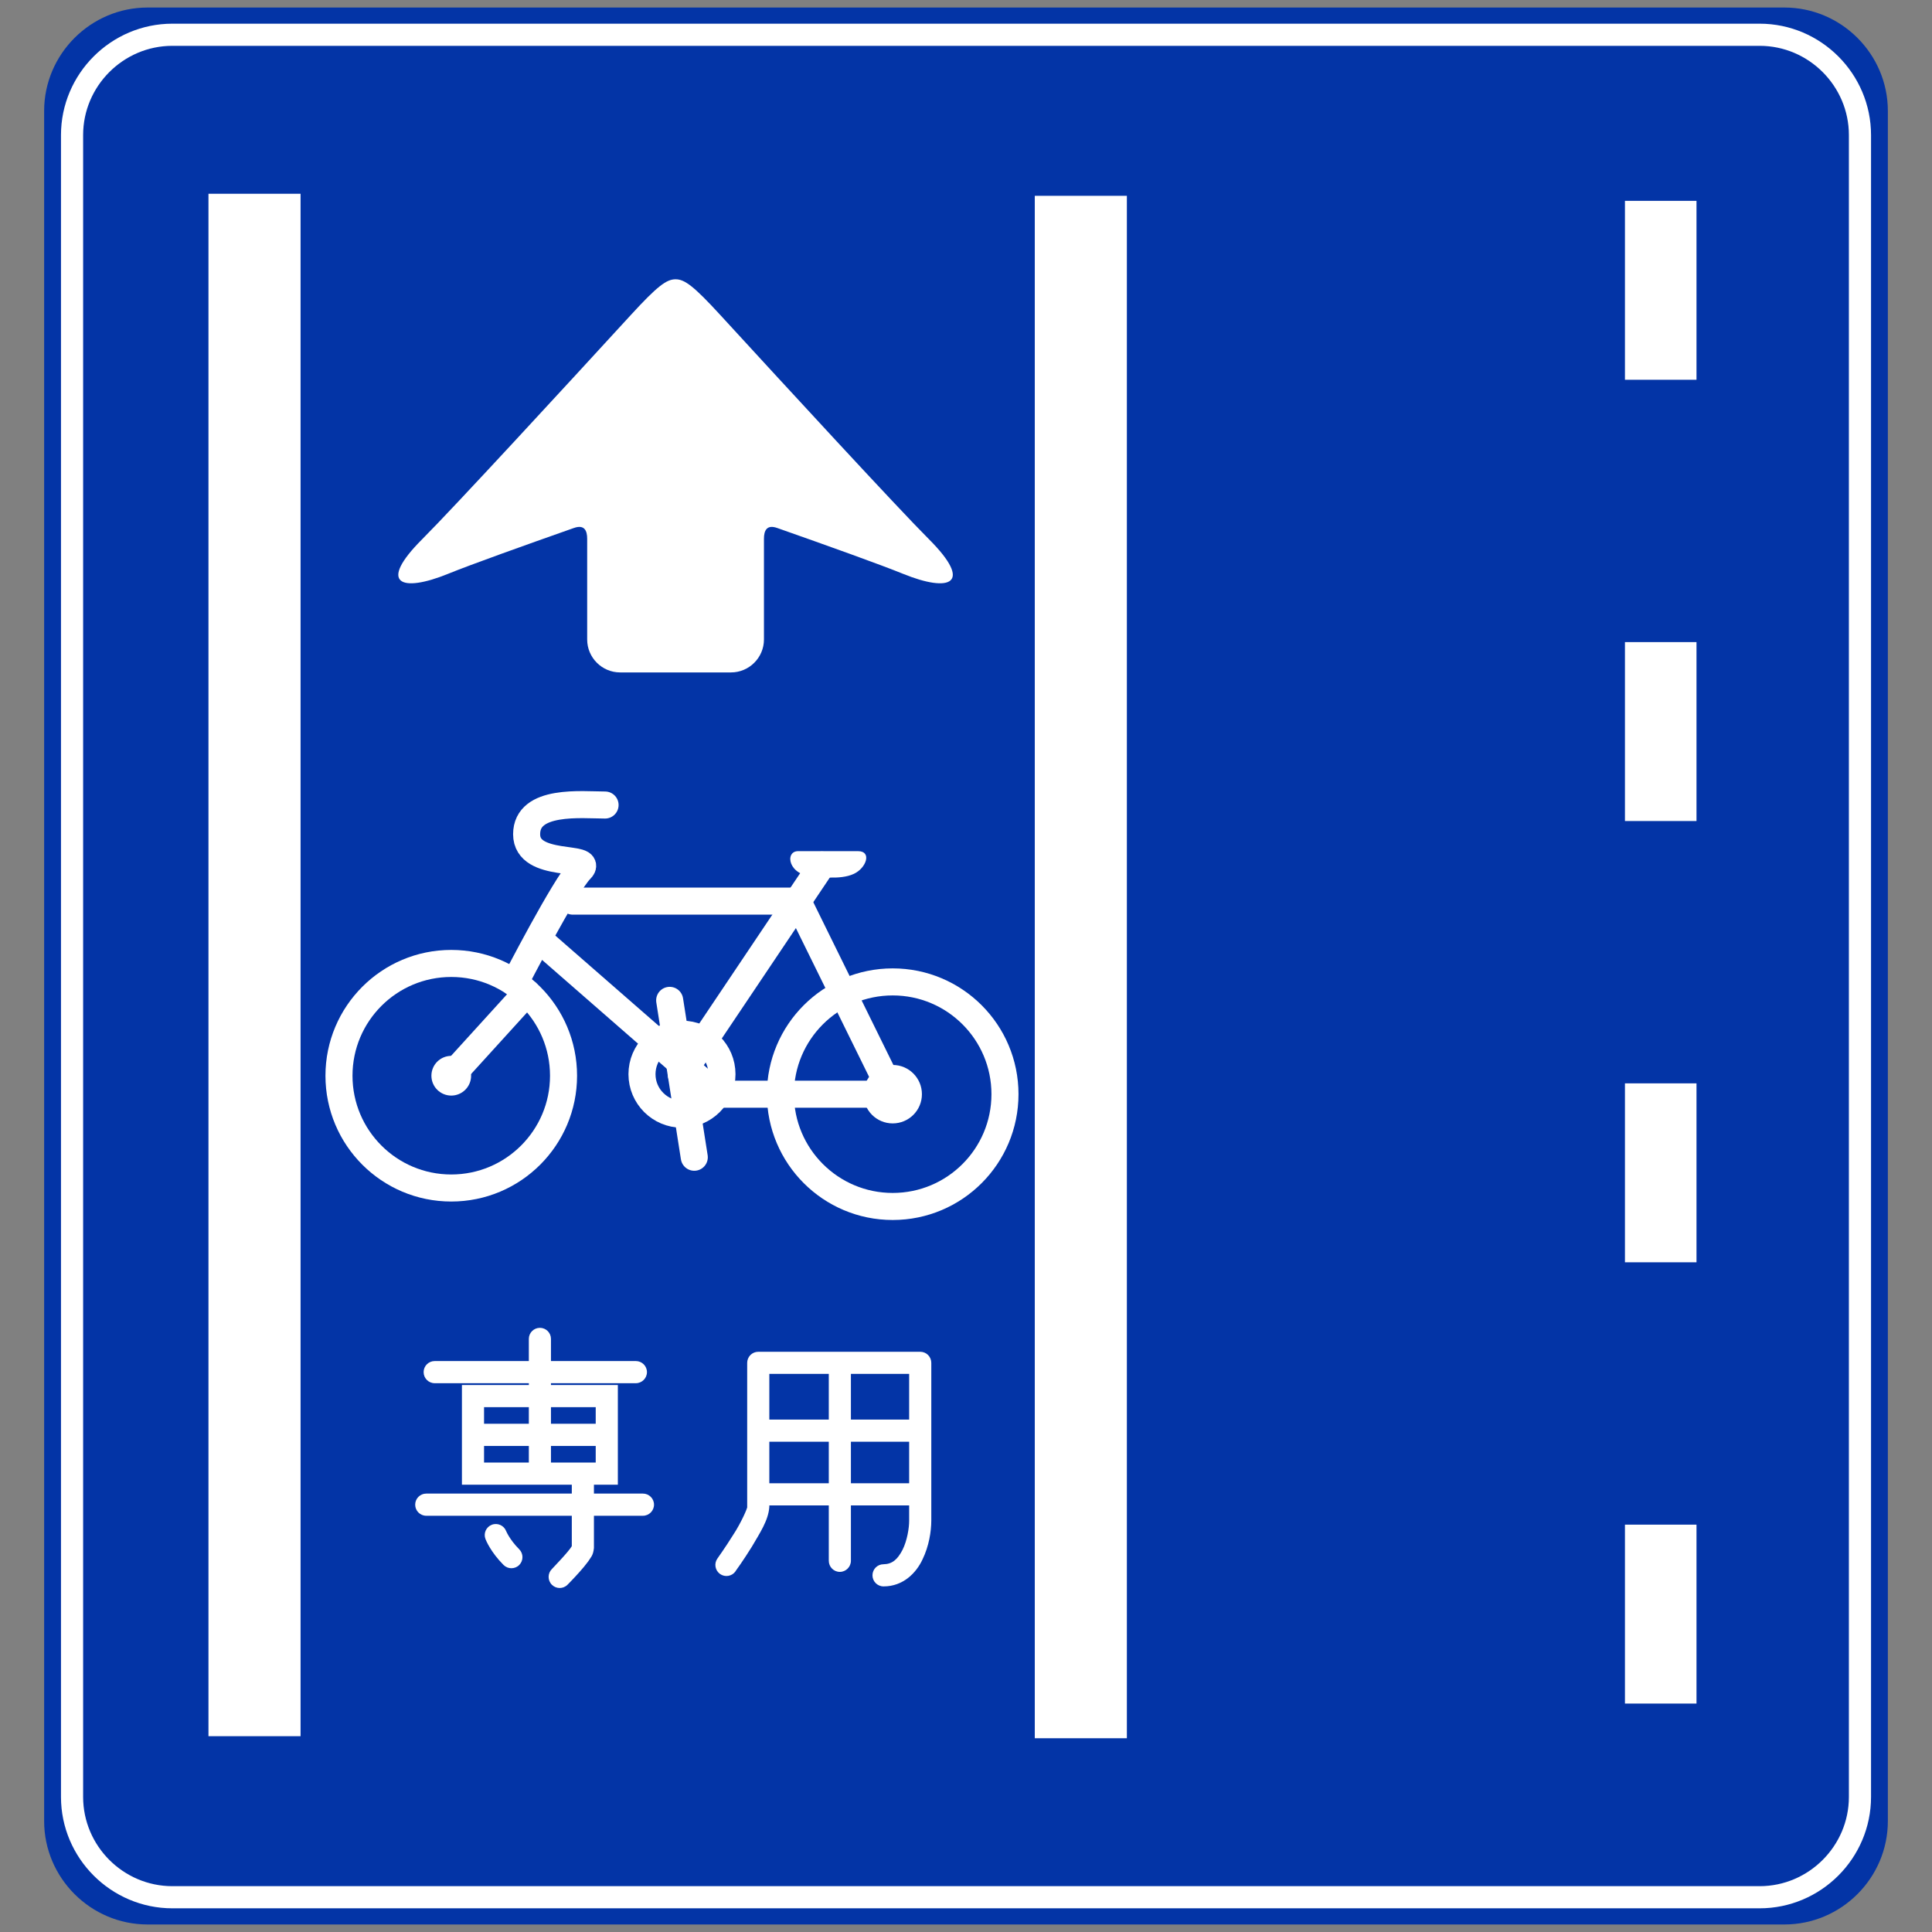 <?xml version="1.0" encoding="UTF-8" standalone="no"?>
<!DOCTYPE svg PUBLIC "-//W3C//DTD SVG 1.1//EN" "http://www.w3.org/Graphics/SVG/1.1/DTD/svg11.dtd">
<!-- Created with Vectornator (http://vectornator.io/) -->
<svg height="400.0pt" stroke-miterlimit="10" style="fill-rule:nonzero;clip-rule:evenodd;stroke-linecap:round;stroke-linejoin:round;" version="1.1" viewBox="0 0 400 400" width="400.0pt" xml:space="preserve" xmlns="http://www.w3.org/2000/svg" xmlns:xlink="http://www.w3.org/1999/xlink">
<rect x="0" y="0" width="400" height="400" fill="#808080" stroke="none"/>
<defs/>
<g id="名称未設定">
<g opacity="1">
<path d="M390.861 377.021C390.861 388.806 381.226 398.441 369.445 398.441L30.557 398.441C18.776 398.441 9.138 388.806 9.138 377.021L9.138 22.98C9.138 11.194 18.776 1.559 30.557 1.559L369.445 1.559C381.226 1.559 390.861 11.194 390.861 22.98C390.861 22.98 390.861 377.021 390.861 377.021Z" fill="#0334a6" fill-rule="nonzero" opacity="1" stroke="none"/>
<path d="M385.085 372.032C385.085 383.46 375.736 392.804 364.309 392.804L35.69 392.804C24.266 392.804 14.918 383.46 14.918 372.032L14.918 27.968C14.918 16.541 24.266 7.196 35.69 7.196L364.309 7.196C375.736 7.196 385.085 16.541 385.085 27.968C385.085 27.968 385.085 372.032 385.085 372.032Z" fill="none" opacity="1" stroke="#ffffff" stroke-linecap="butt" stroke-linejoin="miter" stroke-width="4.585"/>
<path d="M43.161 40.116L62.229 40.116L62.229 40.116L62.229 359.459L62.229 359.459L43.161 359.459L43.161 359.459L43.161 40.116L43.161 40.116Z" fill="#ffffff" fill-rule="nonzero" opacity="1" stroke="none"/>
<path d="M214.241 40.541L233.307 40.541L233.307 40.541L233.307 359.885L233.307 359.885L214.241 359.885L214.241 359.885L214.241 40.541L214.241 40.541Z" fill="#ffffff" fill-rule="nonzero" opacity="1" stroke="none"/>
<path d="M92.769 118.804C97.431 116.905 108.561 112.923 118.827 109.31C118.831 109.31 118.834 109.31 118.834 109.31C121.02 108.541 121.568 109.902 121.568 111.539L121.568 132.403C121.568 136.149 124.635 139.216 128.382 139.216L151.355 139.216C155.102 139.216 158.168 136.149 158.168 132.403L158.168 111.539C158.168 109.902 158.717 108.541 160.902 109.31C160.904 109.31 160.906 109.31 160.907 109.31C171.176 112.923 182.304 116.905 186.966 118.804C196.629 122.739 201.638 120.95 192.334 111.645C185.774 105.085 162.383 79.669 149.154 65.245C143.622 59.214 141.741 57.823 139.868 57.823C137.995 57.823 136.108 59.218 130.571 65.255C117.344 79.68 93.961 105.085 87.404 111.645C78.096 120.95 83.106 122.739 92.769 118.804Z" fill="#ffffff" fill-rule="nonzero" opacity="1" stroke="none"/>
<g opacity="1">
<path d="M105.33 318.017C104.9 317.314 104.813 316.992 104.793 317.001C104.336 315.823 103.009 315.228 101.828 315.684C100.649 316.133 100.053 317.457 100.512 318.64C100.591 318.846 101.555 321.304 104.258 324.013C104.706 324.461 105.294 324.685 105.881 324.685C106.47 324.685 107.056 324.461 107.504 324.013C108.393 323.117 108.393 321.662 107.504 320.767C106.452 319.714 105.76 318.73 105.33 318.017Z" fill="#ffffff" fill-rule="nonzero" opacity="1" stroke="none"/>
<path d="M133.108 309.231L122.968 309.231C122.968 308.564 122.968 307.934 122.968 307.387L127.92 307.387L127.92 305.1L127.92 297.08C127.92 297.08 127.923 297.075 127.923 297.07C127.923 297.066 127.92 297.062 127.92 297.062L127.92 286.754L114.071 286.754L114.071 286.378L131.645 286.378C132.91 286.378 133.945 285.348 133.945 284.081C133.945 282.814 132.91 281.793 131.645 281.793L114.071 281.793L114.071 277.203C114.071 275.936 113.047 274.915 111.781 274.915C110.513 274.915 109.49 275.936 109.49 277.203L109.49 281.793L90.005 281.793C88.729 281.793 87.706 282.814 87.706 284.081C87.706 285.348 88.729 286.378 90.005 286.378L109.49 286.378L109.49 286.754L95.636 286.754L95.636 307.387L111.758 307.387C111.767 307.387 111.774 307.392 111.781 307.392C111.787 307.392 111.794 307.387 111.803 307.387L118.385 307.387C118.385 307.942 118.385 308.556 118.385 309.232L88.25 309.232C86.983 309.232 85.96 310.258 85.96 311.525C85.96 312.792 86.983 313.821 88.25 313.821L118.385 313.821C118.385 316.549 118.385 319.114 118.385 320.122C117.72 321.29 114.249 324.846 114.249 324.868C113.361 325.755 113.361 327.205 114.259 328.105C114.706 328.553 115.293 328.777 115.878 328.777C116.462 328.777 117.049 328.553 117.496 328.105C117.516 328.083 118.734 326.865 119.984 325.459C120.617 324.747 121.251 323.999 121.779 323.273C122.265 322.459 122.803 322.146 122.968 320.498C122.968 319.983 122.968 317.019 122.968 313.821L133.108 313.821C134.374 313.821 135.407 312.792 135.407 311.525C135.407 310.258 134.374 309.231 133.108 309.231ZM114.071 302.807L114.071 299.372L123.337 299.372L123.337 302.807L114.071 302.807ZM123.337 291.334L123.337 294.778L114.071 294.778L114.071 291.334L123.337 291.334ZM109.49 291.334L109.49 294.778L100.217 294.778L100.217 291.334L109.49 291.334ZM100.217 299.372L109.49 299.372L109.49 302.807L100.217 302.807L100.217 299.372Z" fill="#ffffff" fill-rule="nonzero" opacity="1" stroke="none"/>
<path d="M192.144 280.535C191.714 280.109 191.141 279.872 190.523 279.872L156.989 279.872C156.386 279.872 155.803 280.109 155.373 280.535C154.943 280.965 154.697 281.56 154.697 282.165C154.697 282.174 154.697 288.894 154.697 295.987C154.697 303.079 154.697 310.531 154.697 311.963C154.855 312.062 153.371 315.425 151.755 317.842C150.152 320.421 148.541 322.652 148.541 322.665C147.801 323.686 148.038 325.119 149.06 325.863C150.094 326.606 151.526 326.367 152.266 325.348L152.257 325.333C152.279 325.316 153.949 322.996 155.642 320.265C157.321 317.386 159.107 314.762 159.282 311.963C159.282 311.896 159.282 311.771 159.282 311.682L171.592 311.682L171.592 323.135C171.592 324.407 172.611 325.441 173.879 325.441C175.138 325.441 176.172 324.407 176.172 323.135L176.172 311.682L188.23 311.682C188.23 313.145 188.23 314.282 188.23 314.829C188.239 316.352 187.817 318.966 186.864 320.869C185.839 322.84 184.755 323.834 182.925 323.861C181.657 323.861 180.636 324.886 180.636 326.154C180.636 327.411 181.657 328.446 182.925 328.446C182.929 328.446 182.937 328.446 182.946 328.446C186.985 328.446 189.686 325.661 190.979 322.899C192.359 320.077 192.807 317.024 192.815 314.829C192.815 311.104 192.815 282.196 192.815 282.165C192.815 281.551 192.573 280.973 192.144 280.535ZM188.23 293.909L176.172 293.909L176.172 284.448L188.23 284.448C188.23 286.597 188.23 290.072 188.23 293.909ZM171.592 284.448L171.592 293.909L159.282 293.909C159.282 290.121 159.282 286.62 159.282 284.448L171.592 284.448ZM159.282 307.092C159.282 304.664 159.282 301.628 159.282 298.498L171.592 298.498L171.592 307.092L159.282 307.092ZM176.172 307.092L176.172 298.498L188.23 298.498C188.23 301.494 188.23 304.472 188.23 307.092L176.172 307.092Z" fill="#ffffff" fill-rule="nonzero" opacity="1" stroke="none"/>
</g>
<path d="M336.428 41.583L351.242 41.583L351.242 41.583L351.242 78.626L351.242 78.626L336.428 78.626L336.428 78.626L336.428 41.583L336.428 41.583Z" fill="#ffffff" fill-rule="nonzero" opacity="1" stroke="none"/>
<path d="M336.428 132.94L351.242 132.94L351.242 132.94L351.242 169.985L351.242 169.985L336.428 169.985L336.428 169.985L336.428 132.94L336.428 132.94Z" fill="#ffffff" fill-rule="nonzero" opacity="1" stroke="none"/>
<path d="M336.428 224.298L351.242 224.298L351.242 224.298L351.242 261.344L351.242 261.344L336.428 261.344L336.428 261.344L336.428 224.298L336.428 224.298Z" fill="#ffffff" fill-rule="nonzero" opacity="1" stroke="none"/>
<path d="M336.428 315.661L351.242 315.661L351.242 315.661L351.242 352.705L351.242 352.705L336.428 352.705L336.428 352.705L336.428 315.661L336.428 315.661Z" fill="#ffffff" fill-rule="nonzero" opacity="1" stroke="none"/>
<path d="M190.874 226.539C190.874 229.883 188.166 232.588 184.824 232.588C181.479 232.588 178.772 229.883 178.772 226.539C178.772 223.196 181.479 220.488 184.824 220.488C188.166 220.488 190.874 223.196 190.874 226.539Z" fill="#ffffff" fill-rule="nonzero" opacity="1" stroke="none"/>
<path d="M97.539 222.718C97.539 224.987 95.697 226.828 93.429 226.828C91.16 226.828 89.319 224.987 89.319 222.718C89.319 220.448 91.16 218.607 93.429 218.607C95.697 218.607 97.539 220.448 97.539 222.718Z" fill="#ffffff" fill-rule="nonzero" opacity="1" stroke="none"/>
<path d="M116.675 222.718C116.675 235.555 106.266 245.964 93.429 245.964C80.591 245.964 70.181 235.555 70.181 222.718C70.181 209.88 80.591 199.471 93.429 199.471C106.266 199.471 116.675 209.88 116.675 222.718Z" fill="none" opacity="1" stroke="#ffffff" stroke-linecap="butt" stroke-linejoin="miter" stroke-width="5.6"/>
<path d="M208.069 226.539C208.069 239.376 197.661 249.786 184.824 249.786C171.985 249.786 161.577 239.376 161.577 226.539C161.577 213.701 171.985 203.293 184.824 203.293C197.661 203.293 208.069 213.701 208.069 226.539Z" fill="none" opacity="1" stroke="#ffffff" stroke-linecap="butt" stroke-linejoin="miter" stroke-width="5.6"/>
<path d="M149.476 222.4C149.476 226.972 145.769 230.679 141.195 230.679C136.623 230.679 132.916 226.972 132.916 222.4C132.916 217.826 136.623 214.119 141.195 214.119C145.769 214.119 149.476 217.826 149.476 222.4Z" fill="none" opacity="1" stroke="#ffffff" stroke-linecap="butt" stroke-linejoin="miter" stroke-width="5.6"/>
<path d="M138.649 207.113L143.743 239.595" fill="none" opacity="1" stroke="#ffffff" stroke-linecap="round" stroke-linejoin="miter" stroke-width="5.6"/>
<path d="M112.217 195.013L148.341 226.539L184.824 226.539L165.154 186.569L118.586 186.569" fill="none" opacity="1" stroke="#ffffff" stroke-linecap="round" stroke-linejoin="miter" stroke-width="5.6"/>
<path d="M141.056 222.469L170.175 179.09" fill="none" opacity="1" stroke="#ffffff" stroke-linecap="round" stroke-linejoin="miter" stroke-width="5.6"/>
<path d="M125.273 166.671C120.497 166.671 109.032 165.397 109.032 172.721C109.032 180.045 123.363 176.861 120.178 180.045C116.993 183.229 106.545 203.526 106.545 203.526" fill="none" opacity="1" stroke="#ffffff" stroke-linecap="round" stroke-linejoin="miter" stroke-width="5.6"/>
<path d="M109.048 205.536L93.429 222.718" fill="none" opacity="1" stroke="#ffffff" stroke-linecap="round" stroke-linejoin="miter" stroke-width="5.6"/>
<path d="M168.597 181.438C169.219 181.438 173.871 182.29 176.782 180.922C179.409 179.692 180.529 176.224 177.659 176.224C171.607 176.224 168.105 176.224 165.238 176.224C162.373 176.224 163.197 181.438 168.597 181.438Z" fill="#ffffff" fill-rule="nonzero" opacity="1" stroke="none"/>
</g>
</g>
</svg>
